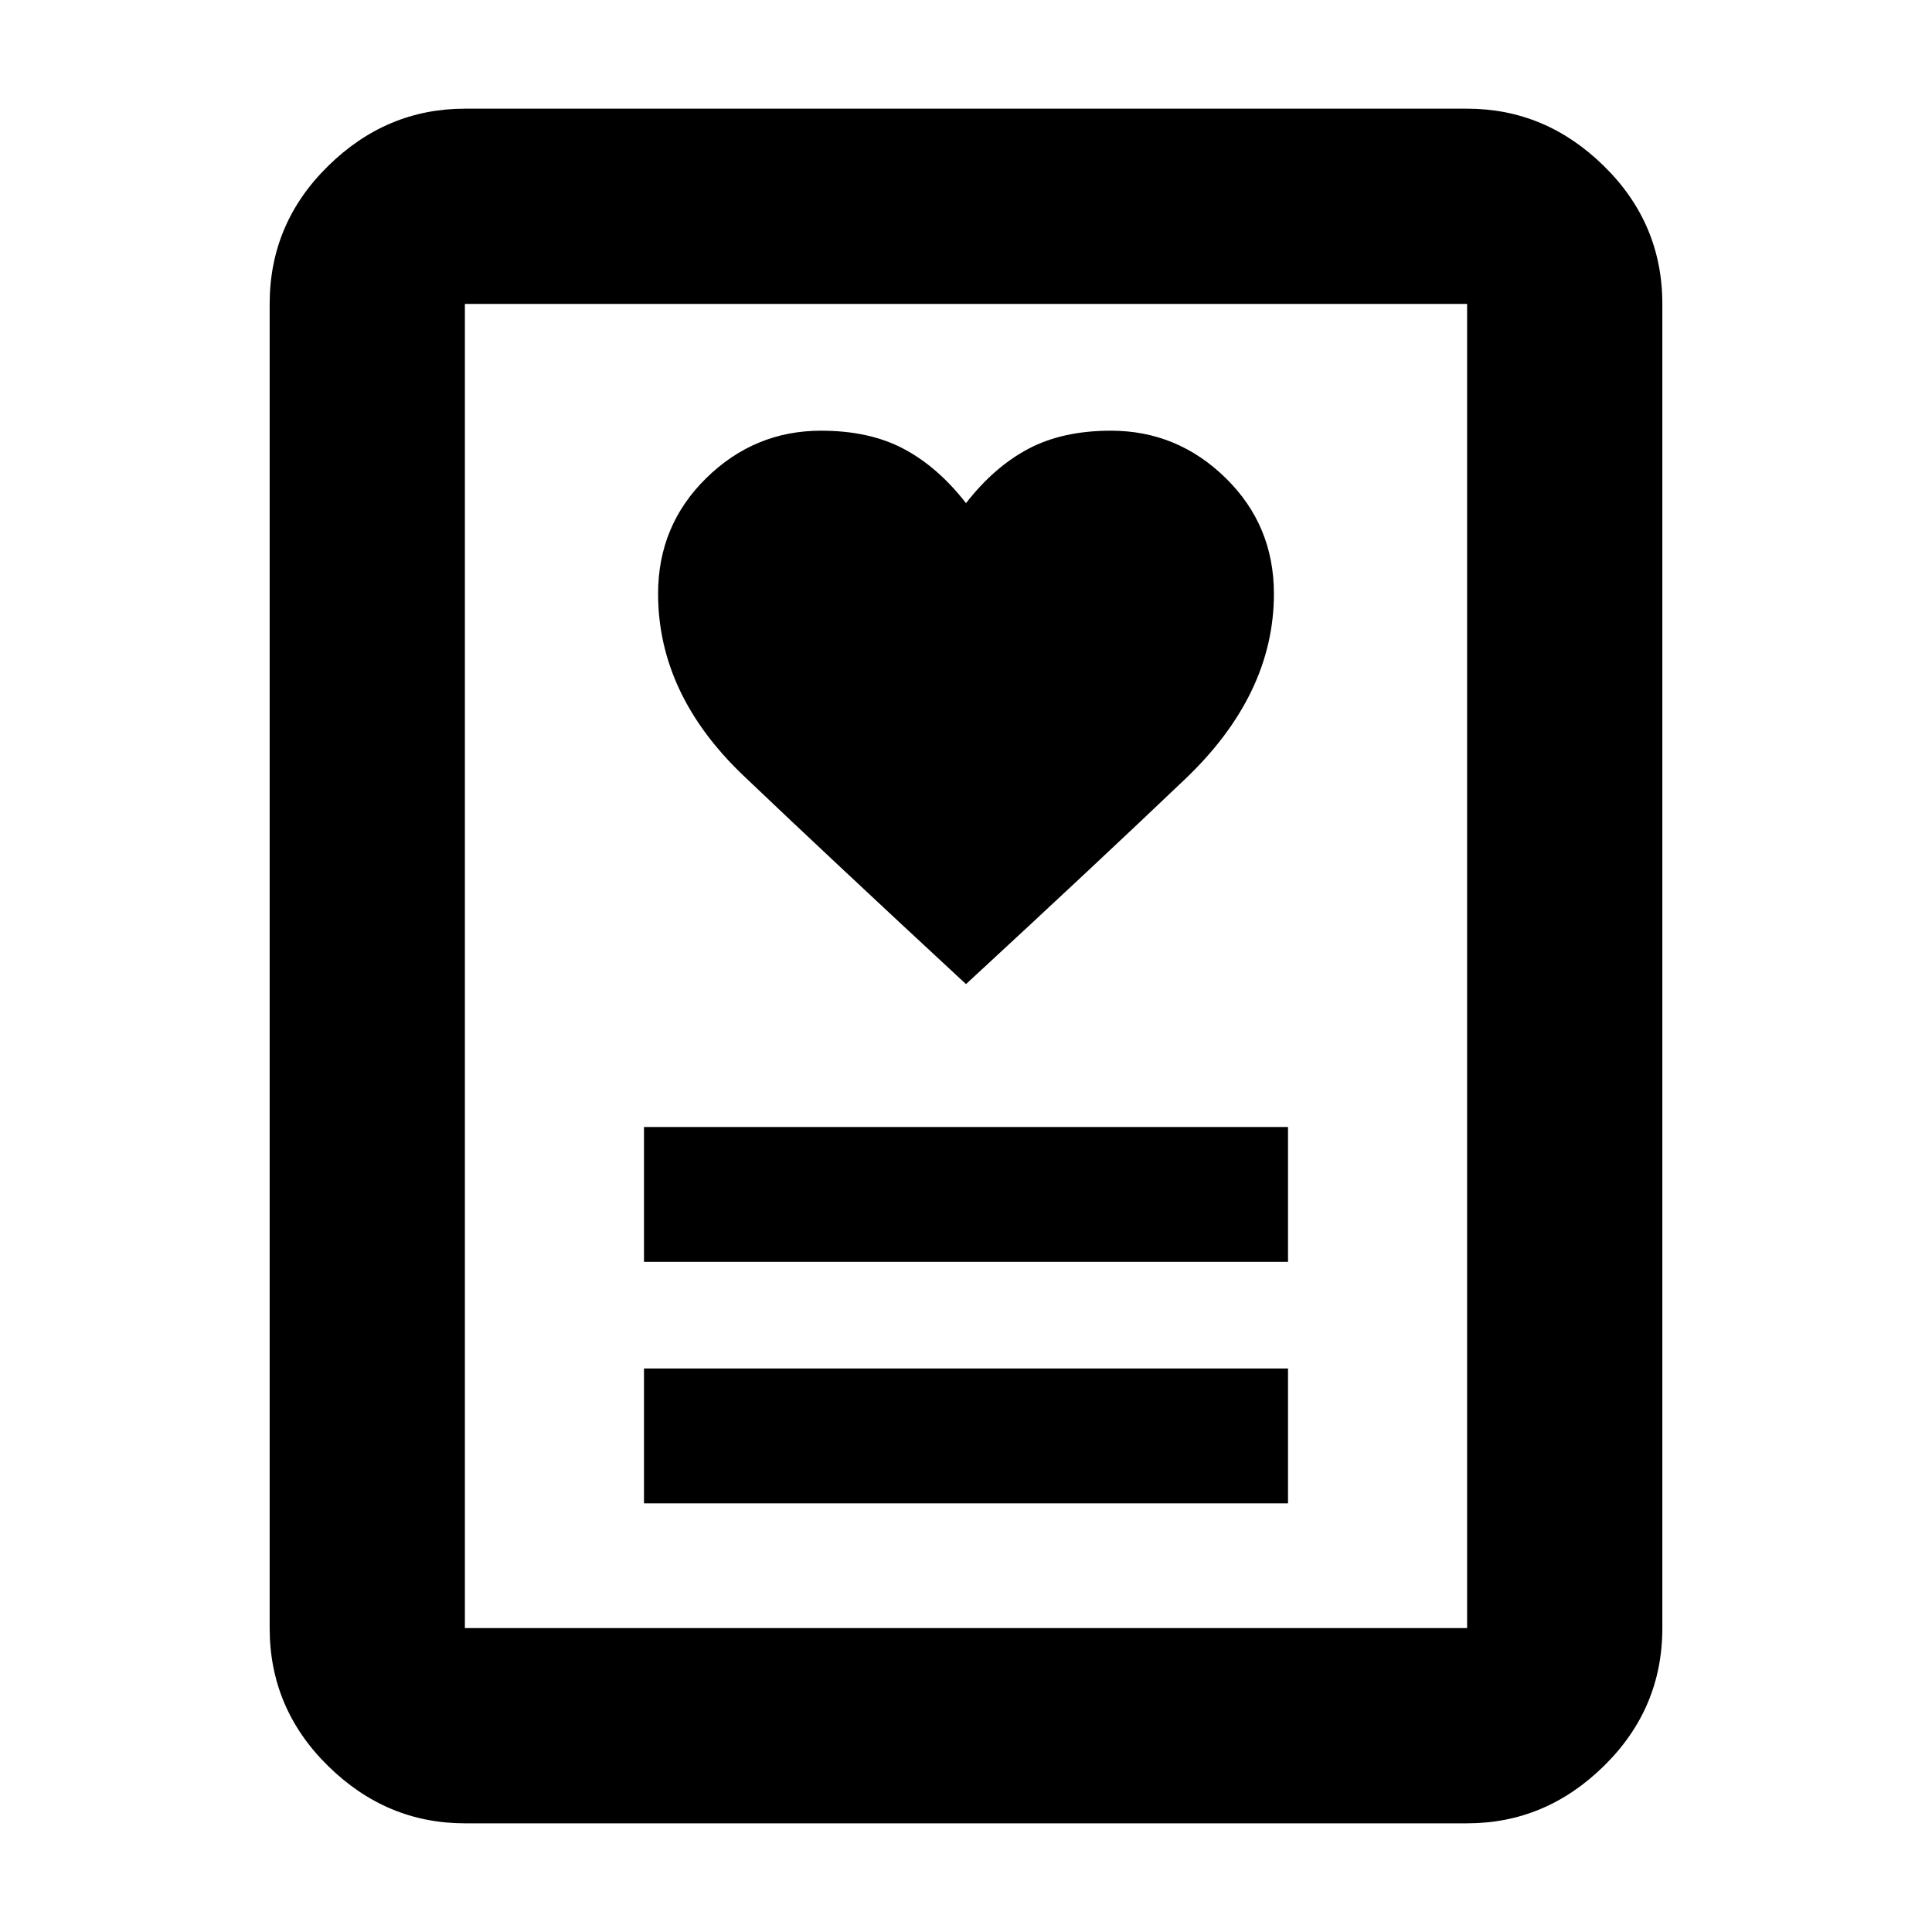 <svg xmlns="http://www.w3.org/2000/svg" height="40" width="40"><path d="M13.333 31.125h13.334v-2.792H13.333Zm0-5h13.334v-2.792H13.333ZM20 20.375q2.708-2.5 4.542-4.25 1.833-1.75 1.833-3.833 0-1.417-1-2.396-1-.979-2.375-.979-1 0-1.708.375-.709.375-1.292 1.125-.583-.75-1.292-1.125Q18 8.917 17 8.917q-1.375 0-2.375.979t-1 2.396q0 2.083 1.771 3.77Q17.167 17.75 20 20.375ZM30.375 37.75H9.625q-1.625 0-2.833-1.188-1.209-1.187-1.209-2.854V6.292q0-1.667 1.209-2.854Q8 2.25 9.625 2.25h20.75q1.625 0 2.833 1.188 1.209 1.187 1.209 2.854v27.416q0 1.667-1.209 2.854Q32 37.75 30.375 37.75Zm-20.75-4.042h20.75V6.292H9.625v27.416Zm0 0V6.292v27.416Z"/></svg>